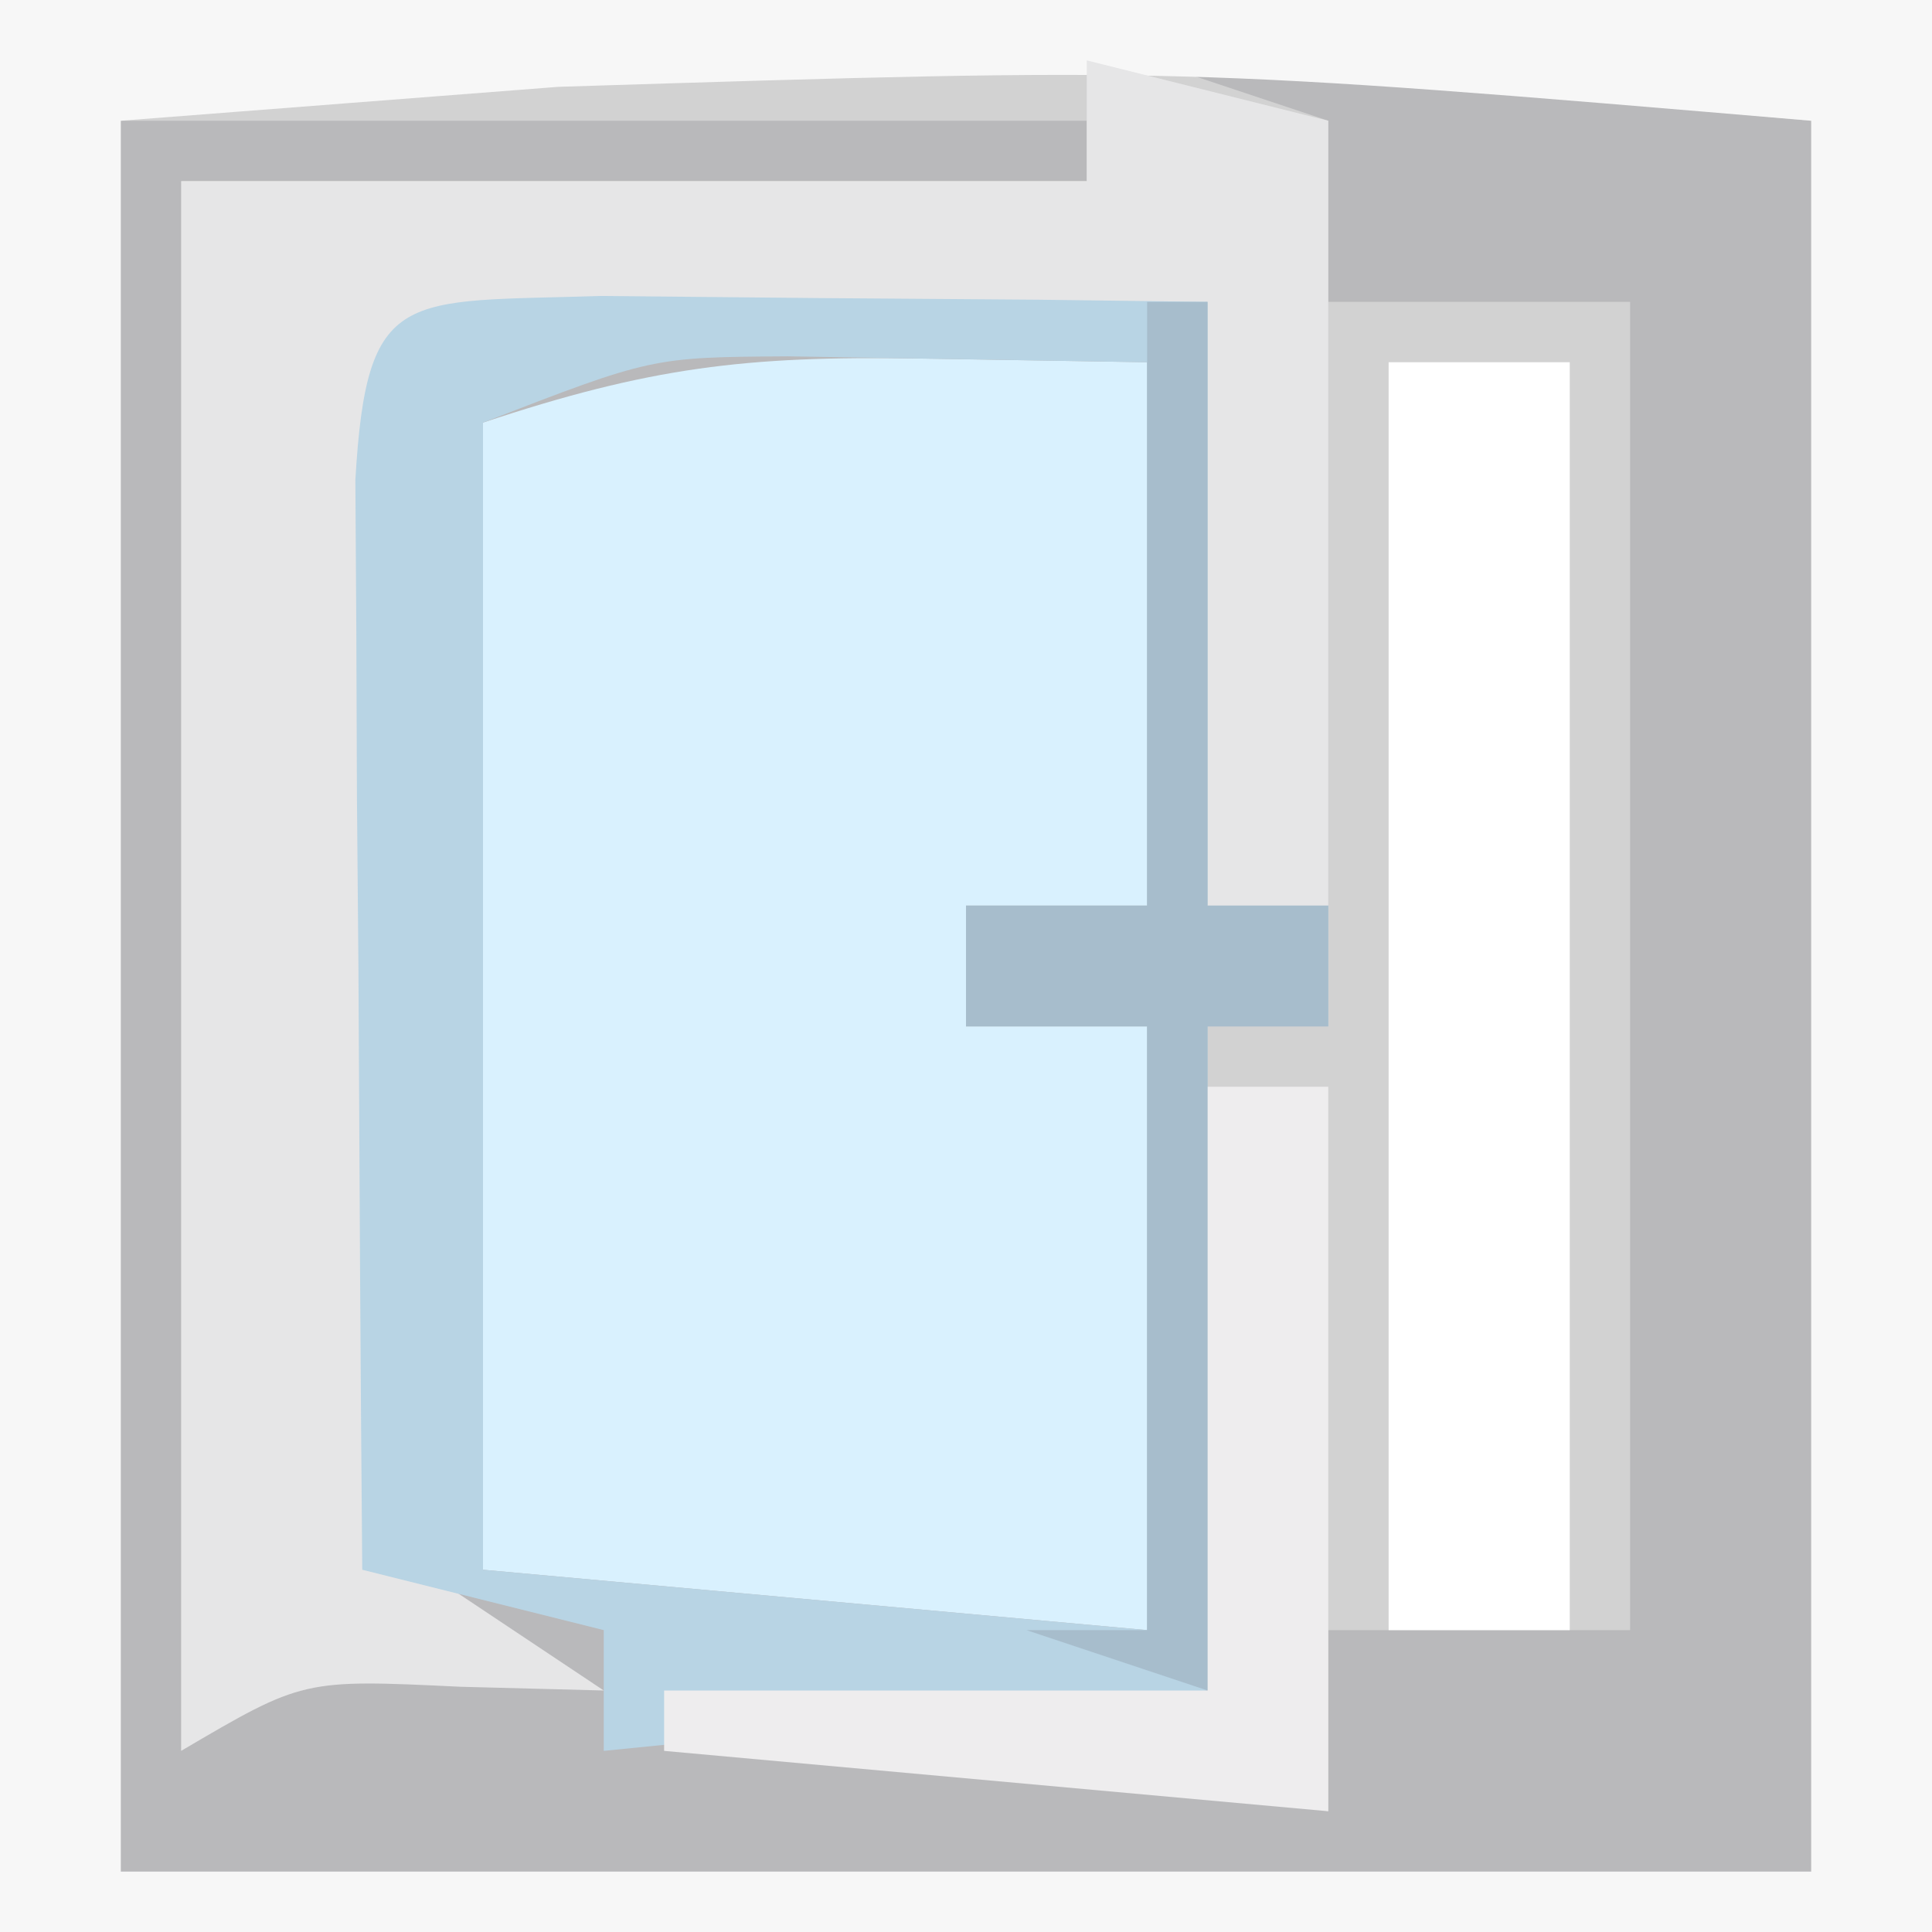 <?xml version="1.0" encoding="UTF-8"?>
<svg version="1.1" xmlns="http://www.w3.org/2000/svg" width="32" height="32">
<rect width="100%" height="100%" fill="#333333" stroke="none"/>
<path d="M0 0 C10.56 0 21.12 0 32 0 C32 10.56 32 21.12 32 32 C21.44 32 10.88 32 0 32 C0 21.44 0 10.88 0 0 Z " fill="#B9B9BB" transform="translate(0,0)"/>
<path d="M0 0 C10.56 0 21.12 0 32 0 C32 10.56 32 21.12 32 32 C21.44 32 10.88 32 0 32 C0 21.44 0 10.88 0 0 Z M19 1 C19.99 1.33 20.98 1.66 22 2 C22 2.99 22 3.98 22 5 C23.65 5 25.3 5 27 5 C27 12.26 27 19.52 27 27 C25.35 27 23.7 27 22 27 C22 27.99 22 28.98 22 30 C20.35 29.67 18.7 29.34 17 29 C17.99 28.67 18.98 28.34 20 28 C20 24.37 20 20.74 20 17 C20.66 17 21.32 17 22 17 C22 16.34 22 15.68 22 15 C21.34 15 20.68 15 20 15 C20 11.7 20 8.4 20 5 C17.854 4.973 15.708 4.954 13.562 4.938 C11.77 4.92 11.77 4.92 9.941 4.902 C7.111 4.661 7.111 4.661 6 6 C5.901 7.477 5.869 8.958 5.867 10.438 C5.866 11.332 5.865 12.227 5.863 13.148 C5.867 14.089 5.871 15.03 5.875 16 C5.871 16.941 5.867 17.882 5.863 18.852 C5.865 19.746 5.866 20.641 5.867 21.562 C5.868 22.389 5.869 23.215 5.871 24.066 C5.787 26.007 5.787 26.007 7 27 C6.34 27.33 5.68 27.66 5 28 C5 20.08 5 12.16 5 4 C4.34 3.67 3.68 3.34 3 3 C7.95 3 12.9 3 18 3 C18 2.67 18 2.34 18 2 C12.72 2 7.44 2 2 2 C2 11.57 2 21.14 2 31 C11.24 31 20.48 31 30 31 C30 21.43 30 11.86 30 2 C24.555 1.505 24.555 1.505 19 1 Z " fill="#D2D2D2" transform="translate(0,0)"/>
<path d="M0 0 C1.887 0.031 1.887 0.031 3.812 0.062 C3.812 3.033 3.812 6.003 3.812 9.062 C2.822 9.062 1.833 9.062 0.812 9.062 C0.812 9.723 0.812 10.383 0.812 11.062 C1.802 11.062 2.792 11.062 3.812 11.062 C3.812 14.363 3.812 17.663 3.812 21.062 C0.182 20.733 -3.447 20.402 -7.188 20.062 C-7.188 13.793 -7.188 7.522 -7.188 1.062 C-4.437 0.146 -2.828 -0.046 0 0 Z " fill="#D9F1FE" transform="translate(15.188,5.938)"/>
<path d="M0 0 C10.56 0 21.12 0 32 0 C32 10.56 32 21.12 32 32 C21.44 32 10.88 32 0 32 C0 21.44 0 10.88 0 0 Z M9.25 1.438 C5.661 1.716 5.661 1.716 2 2 C2 11.57 2 21.14 2 31 C11.24 31 20.48 31 30 31 C30 21.43 30 11.86 30 2 C19.543 1.115 19.543 1.115 9.25 1.438 Z " fill="#F7F7F7" transform="translate(0,0)"/>
<path d="M0 0 C1.32 0.33 2.64 0.66 4 1 C4 5.29 4 9.58 4 14 C3.34 14 2.68 14 2 14 C2 10.7 2 7.4 2 4 C-4.435 4.495 -4.435 4.495 -11 5 C-11.081 8.292 -11.14 11.582 -11.188 14.875 C-11.213 15.812 -11.238 16.749 -11.264 17.715 C-11.273 18.611 -11.283 19.507 -11.293 20.43 C-11.309 21.257 -11.324 22.085 -11.341 22.937 C-11.228 23.618 -11.116 24.299 -11 25 C-10.01 25.66 -9.02 26.32 -8 27 C-8.784 26.979 -9.568 26.959 -10.375 26.938 C-12.981 26.813 -12.981 26.813 -15 28 C-15 19.42 -15 10.84 -15 2 C-10.05 2 -5.1 2 0 2 C0 1.34 0 0.68 0 0 Z " fill="#E6E6E7" transform="translate(18,1)"/>
<path d="M0 0 C1.792 0.017 1.792 0.017 3.621 0.035 C5.417 0.049 5.417 0.049 7.25 0.062 C8.177 0.074 9.104 0.086 10.059 0.098 C10.059 3.398 10.059 6.698 10.059 10.098 C10.719 10.098 11.379 10.098 12.059 10.098 C12.059 10.758 12.059 11.418 12.059 12.098 C11.399 12.098 10.739 12.098 10.059 12.098 C10.059 15.728 10.059 19.358 10.059 23.098 C5.109 23.593 5.109 23.593 0.059 24.098 C0.059 23.438 0.059 22.778 0.059 22.098 C-1.261 21.768 -2.581 21.438 -3.941 21.098 C-3.97 17.785 -3.988 14.473 -4.004 11.16 C-4.012 10.215 -4.021 9.269 -4.029 8.295 C-4.033 7.396 -4.036 6.497 -4.039 5.57 C-4.044 4.738 -4.05 3.905 -4.055 3.047 C-3.868 -0.166 -3.267 0.108 0 0 Z M-1.941 2.098 C-1.941 8.368 -1.941 14.638 -1.941 21.098 C1.689 21.428 5.319 21.758 9.059 22.098 C9.059 18.798 9.059 15.498 9.059 12.098 C8.069 12.098 7.079 12.098 6.059 12.098 C6.059 11.438 6.059 10.778 6.059 10.098 C7.049 10.098 8.039 10.098 9.059 10.098 C9.059 7.128 9.059 4.158 9.059 1.098 C7.171 1.067 7.171 1.067 5.246 1.035 C4.538 1.024 3.831 1.012 3.102 1 C0.856 1.015 0.856 1.015 -1.941 2.098 Z " fill="#B8D4E4" transform="translate(9.941,4.902)"/>
<path d="M0 0 C0.99 0 1.98 0 3 0 C3 6.93 3 13.86 3 21 C2.01 21 1.02 21 0 21 C0 14.07 0 7.14 0 0 Z " fill="#FFFFFF" transform="translate(23,6)"/>
<path d="M0 0 C0.66 0 1.32 0 2 0 C2 3.96 2 7.92 2 12 C-1.63 11.67 -5.26 11.34 -9 11 C-9 10.67 -9 10.34 -9 10 C-6.03 10 -3.06 10 0 10 C0 6.7 0 3.4 0 0 Z " fill="#EEEDEE" transform="translate(20,18)"/>
<path d="M0 0 C0.33 0 0.66 0 1 0 C1 3.3 1 6.6 1 10 C1.66 10 2.32 10 3 10 C3 10.66 3 11.32 3 12 C2.34 12 1.68 12 1 12 C1 15.63 1 19.26 1 23 C0.01 22.67 -0.98 22.34 -2 22 C-1.34 22 -0.68 22 0 22 C0 18.7 0 15.4 0 12 C-0.99 12 -1.98 12 -3 12 C-3 11.34 -3 10.68 -3 10 C-2.01 10 -1.02 10 0 10 C0 6.7 0 3.4 0 0 Z " fill="#A7BDCC" transform="translate(19,5)"/>
</svg>
